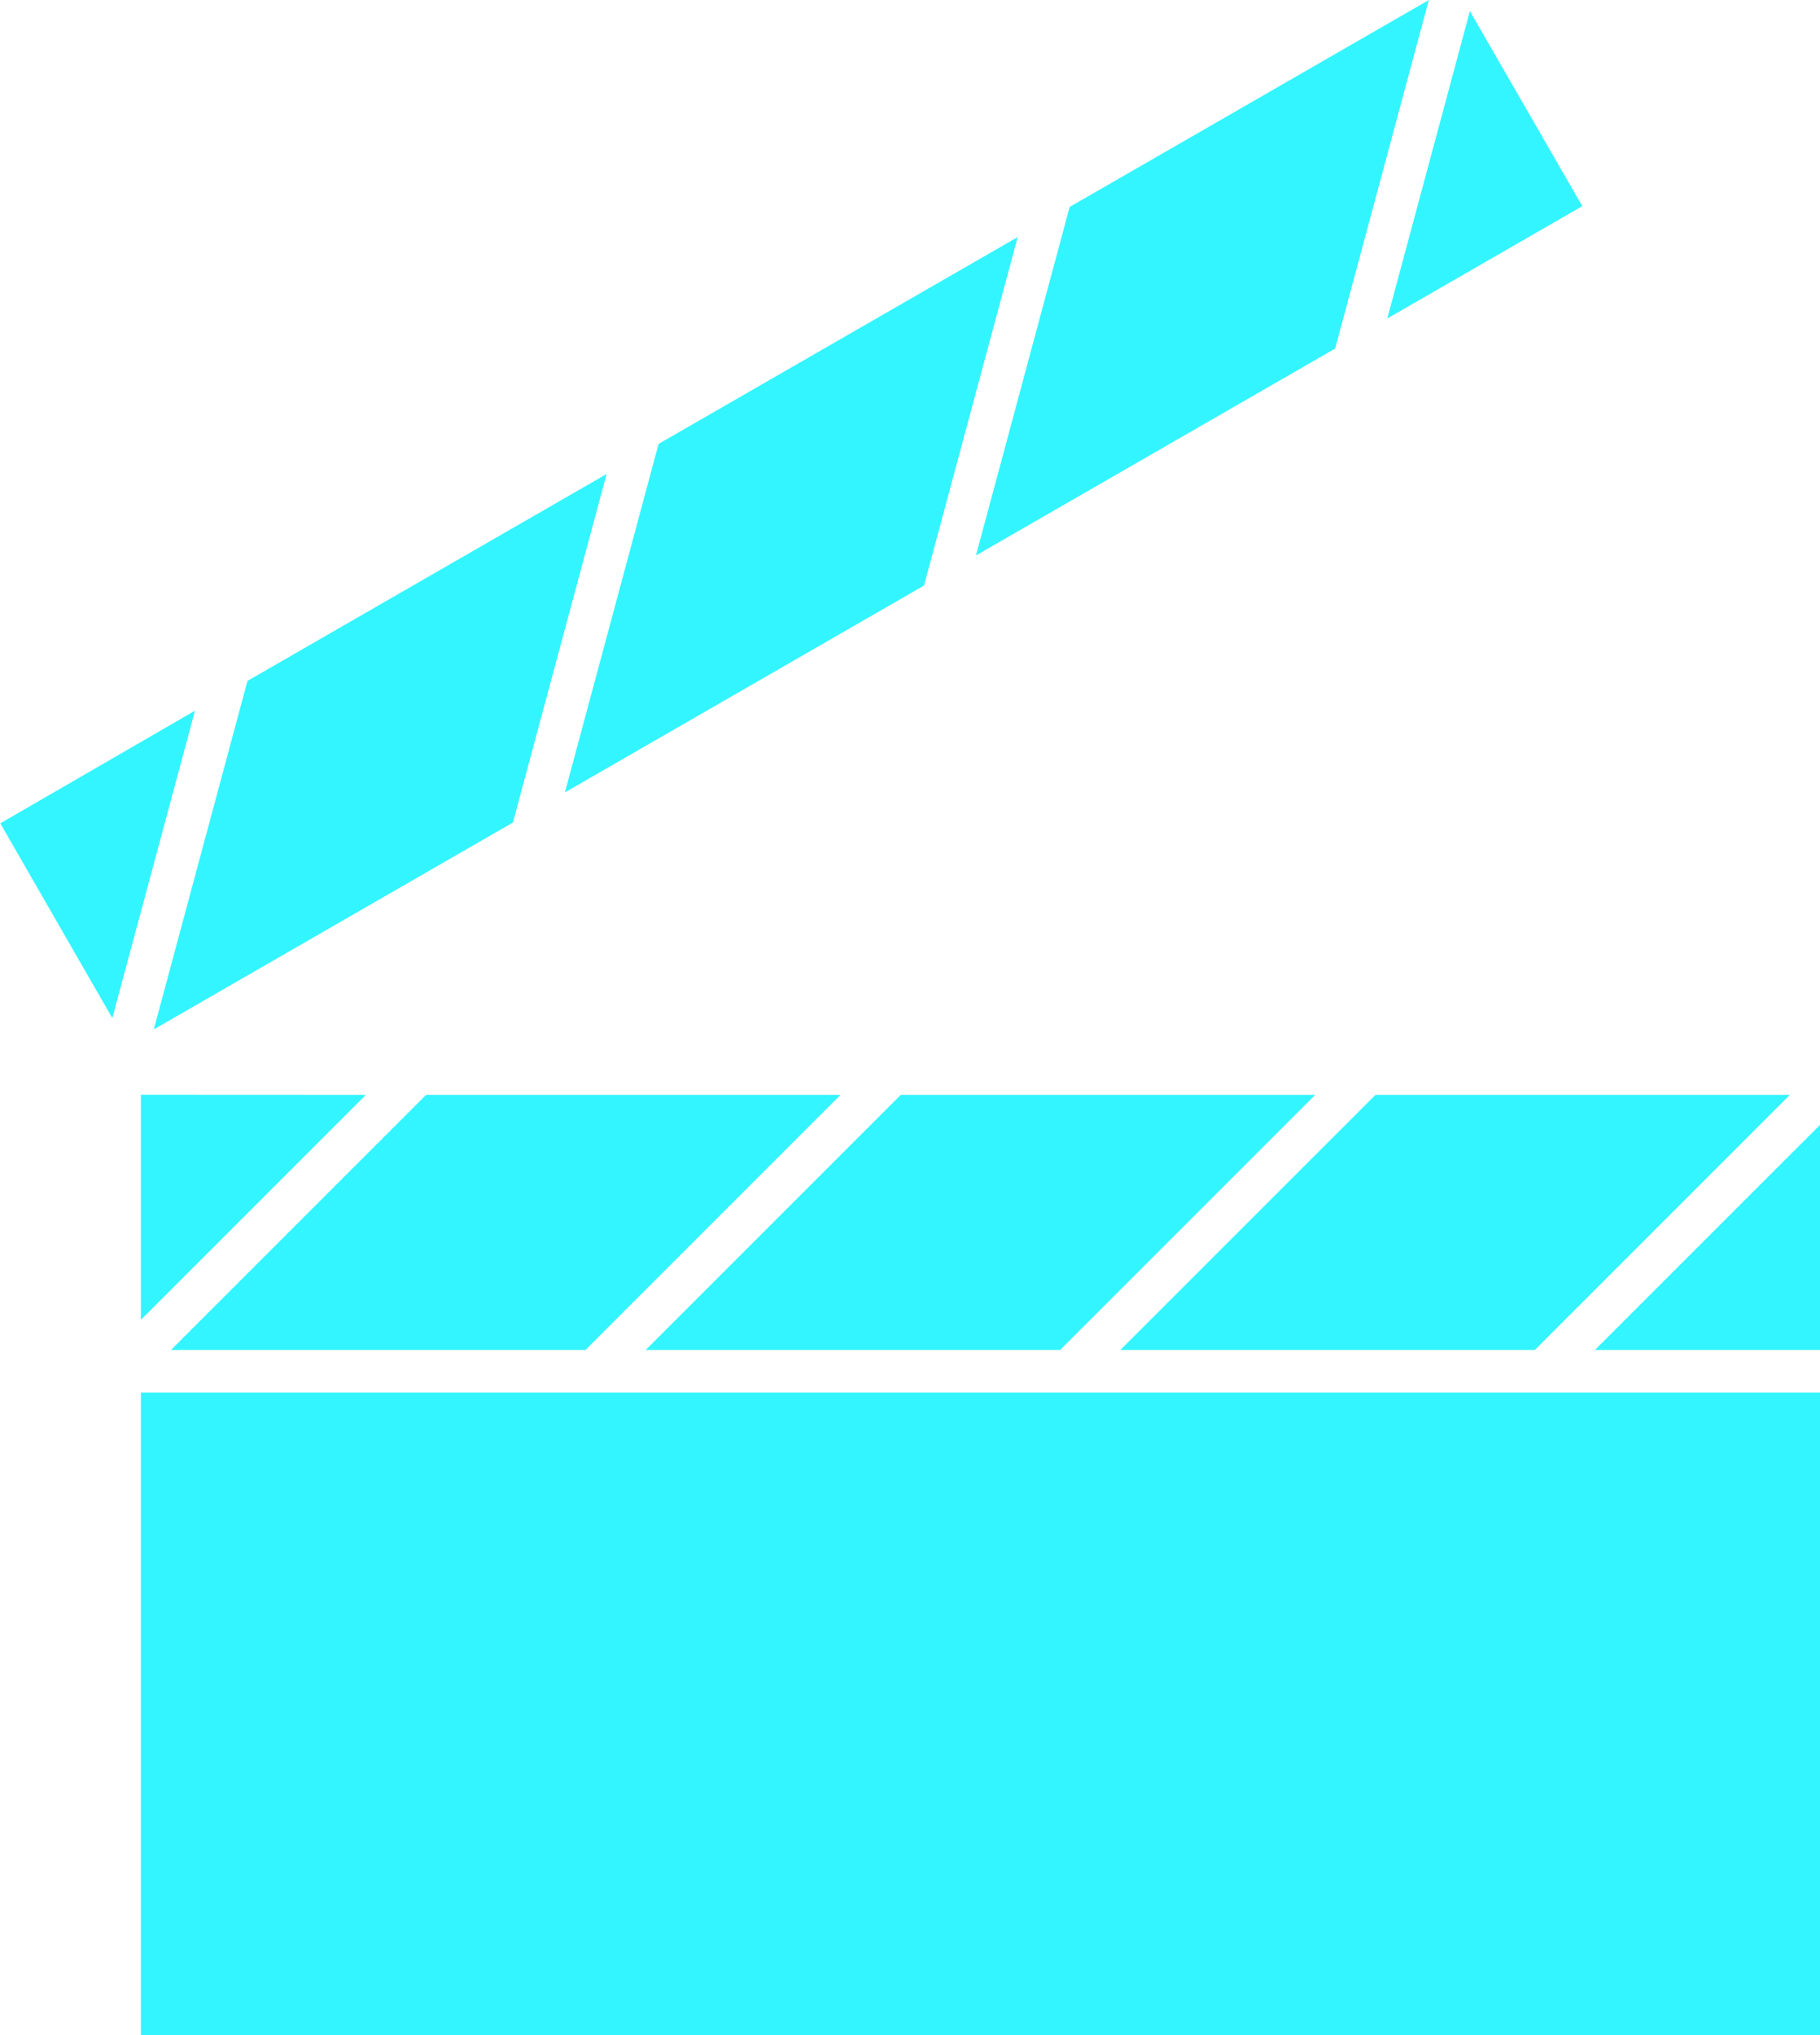 <svg xmlns="http://www.w3.org/2000/svg" width="35.859" height="40.096" viewBox="0 0 35.859 40.096"><defs><style>.a{fill:#33f5ff;}</style></defs><path class="a" d="M1658.517-277.905h-33.083v-12.662h33.083Zm0-13.5h-4.435l4.435-4.434Zm-.594-5.027-5.026,5.027h-8.166l5.028-5.027Zm-9.352,0-5.027,5.027h-8.165l5.027-5.027Zm-9.352,0-5.027,5.027h-8.166l5.028-5.027Zm-9.353,0L1625.434-292v-4.434Zm23.968-17.508-3.843,2.214,1.628-6.056Zm-3.024-4.06-1.846,6.866-7.077,4.076,1.846-6.866Zm-8.1,4.669-1.846,6.865-7.076,4.076,1.846-6.866Zm-8.1,4.668-1.846,6.866-7.076,4.076,1.846-6.866Zm-11.946,6.882L1626.5-304l-1.629,6.056Z" transform="translate(-1622.658 318.001)"/></svg>